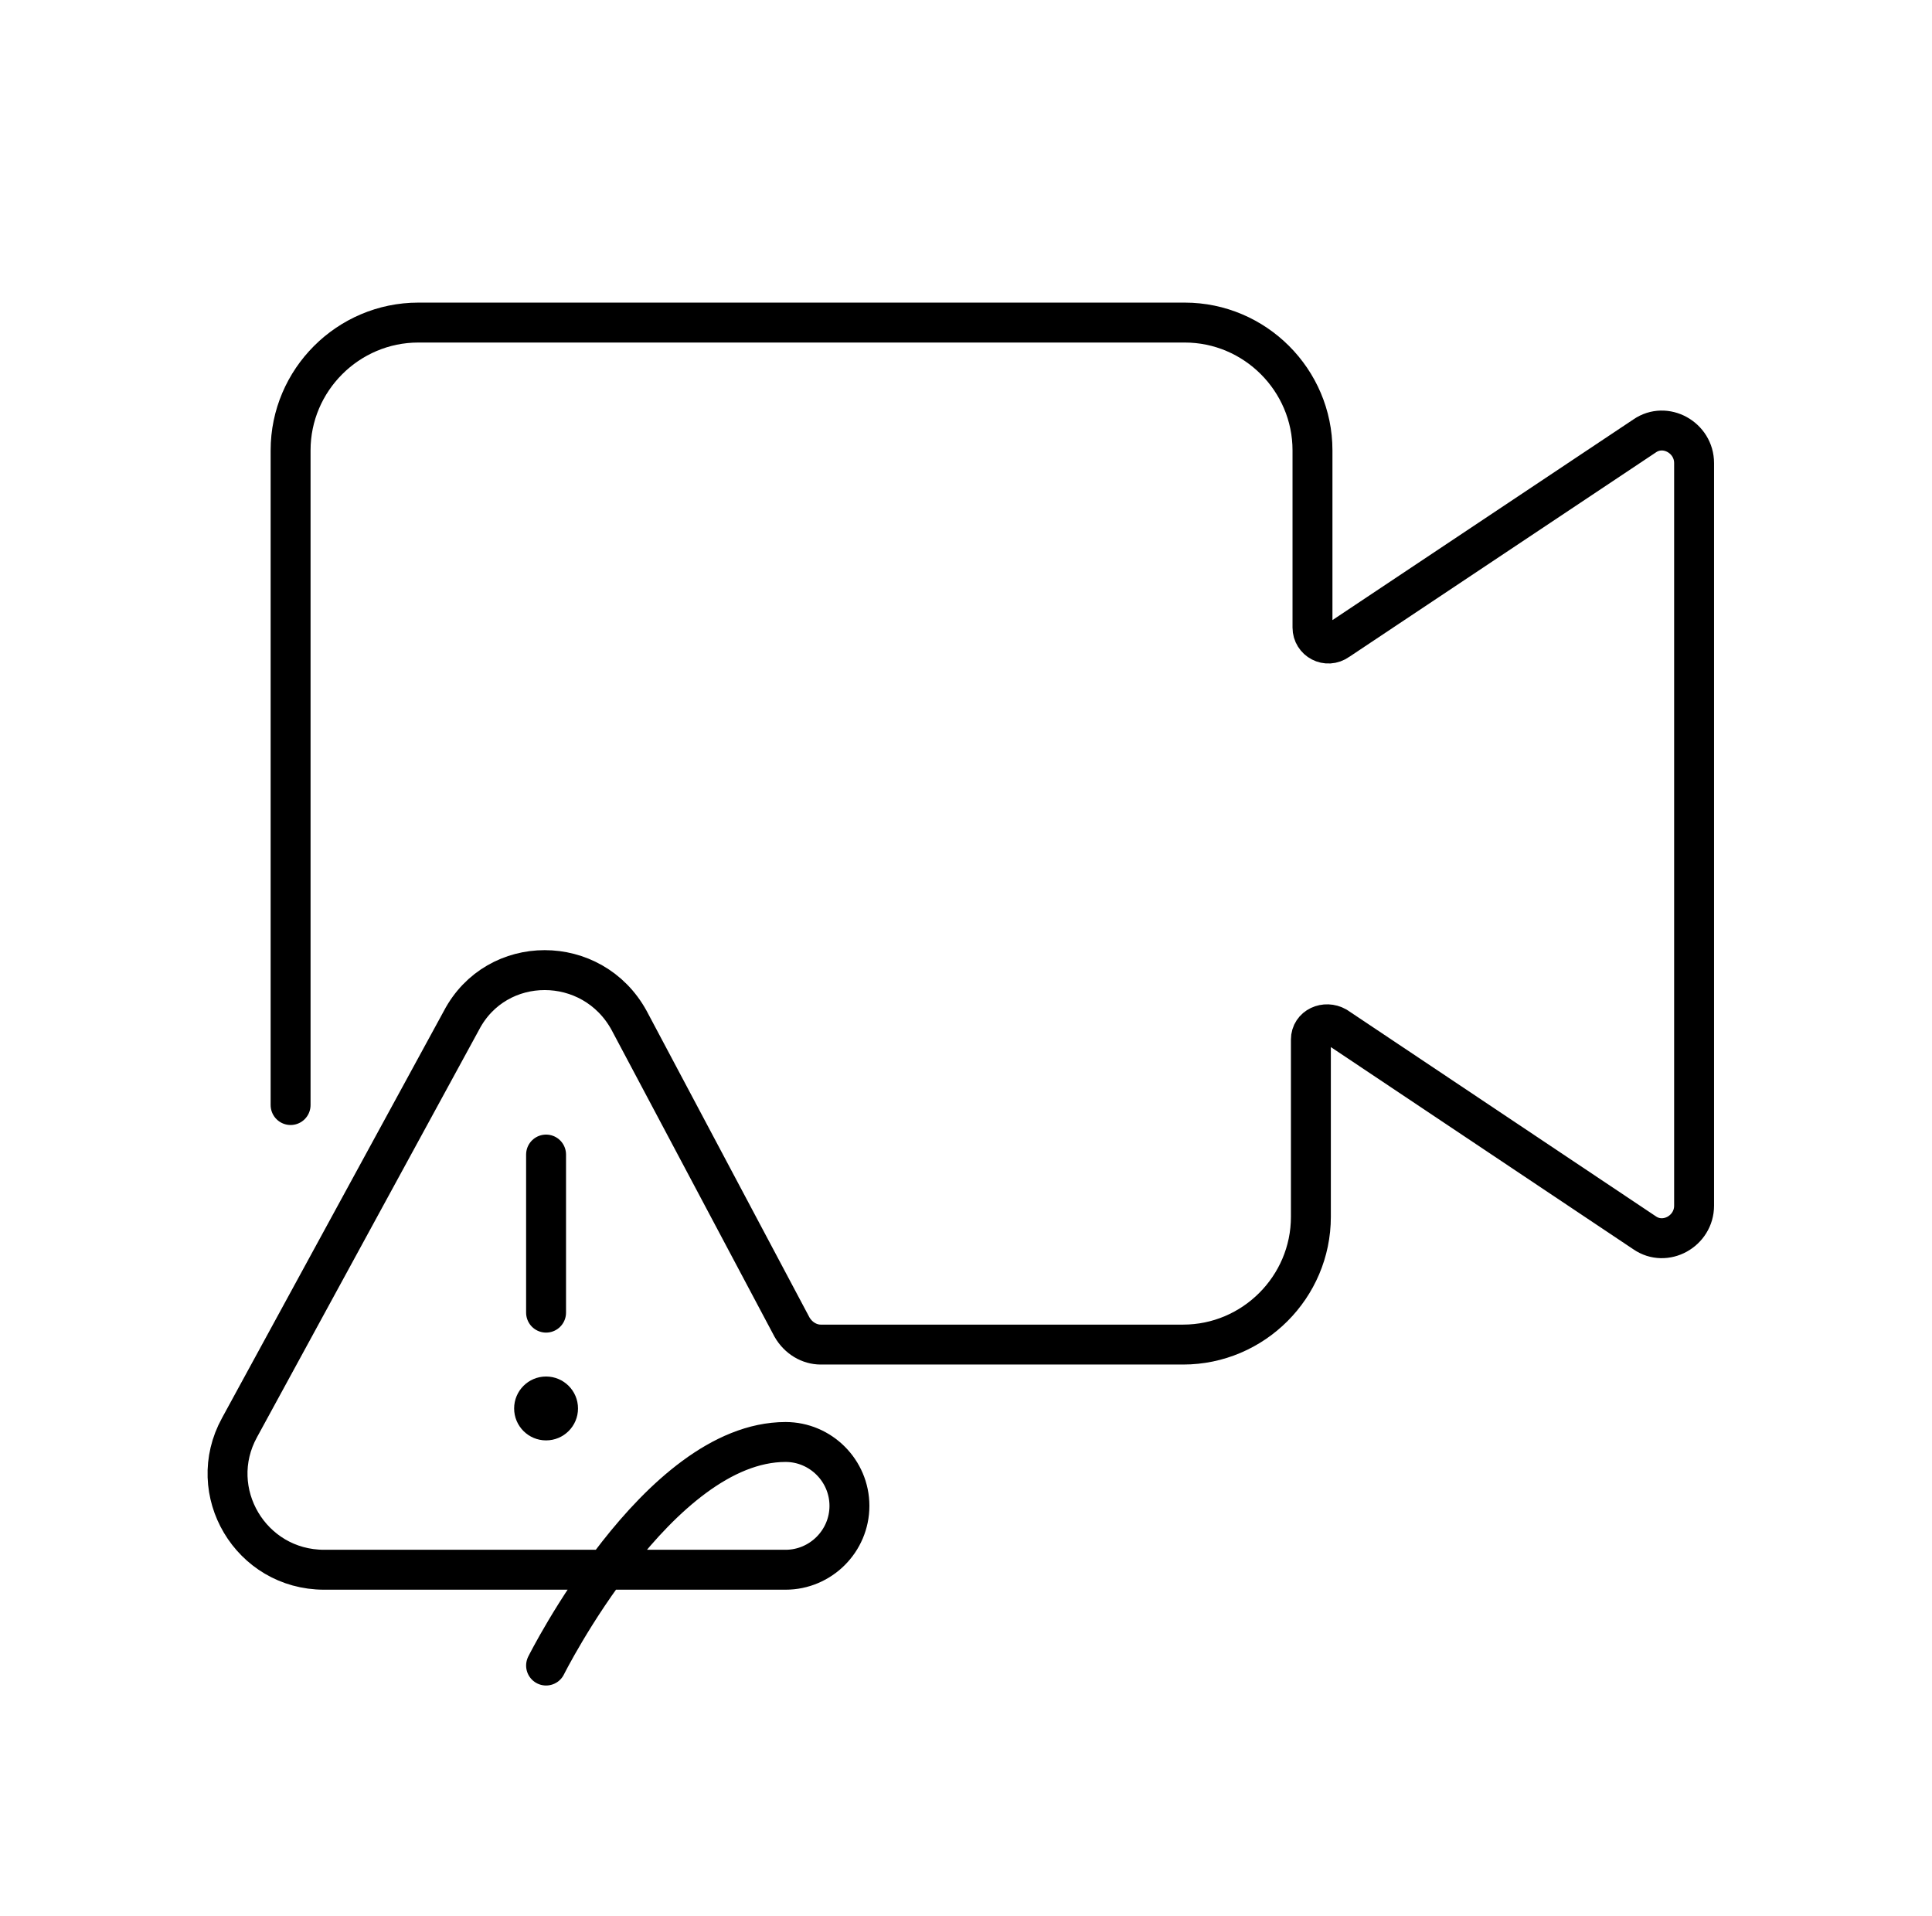 <svg width="121" height="120" viewBox="0 0 121 120" fill="none" xmlns="http://www.w3.org/2000/svg">
<path d="M34.2 72.3V82.2M18.2 69.2V28.2C18.2 23.8 21.8 20.2 26.2 20.2H74.2C78.6 20.2 82.2 23.8 82.2 28.2V39.3C82.2 40.1 83.1 40.6 83.8 40.1L103 27.3C104.3 26.4 106.1 27.4 106.1 29V75.5C106.1 77.1 104.3 78.1 103 77.2L83.7 64.3C83 63.9 82.1 64.3 82.1 65.1V76.2C82.1 80.6 78.5 84.2 74.1 84.2H51.4C50.7 84.2 50 83.8 49.6 83.1L39.4 63.9C37.1 59.7 31.1 59.7 28.9 63.9L15 89.4C12.8 93.4 15.7 98.3 20.3 98.3H49.2C51.4 98.3 53.2 96.5 53.2 94.3C53.2 92.1 51.4 90.3 49.2 90.3C41.2 90.3 34.2 104.3 34.2 104.3" stroke="black" stroke-width="2.5" stroke-miterlimit="10" stroke-linecap="round" stroke-linejoin="round"/>
<path d="M34.2 90.2C35.305 90.2 36.2 89.305 36.2 88.2C36.2 87.095 35.305 86.2 34.2 86.2C33.095 86.2 32.2 87.095 32.2 88.2C32.2 89.305 33.095 90.2 34.2 90.2Z" fill="black"/>
</svg>
